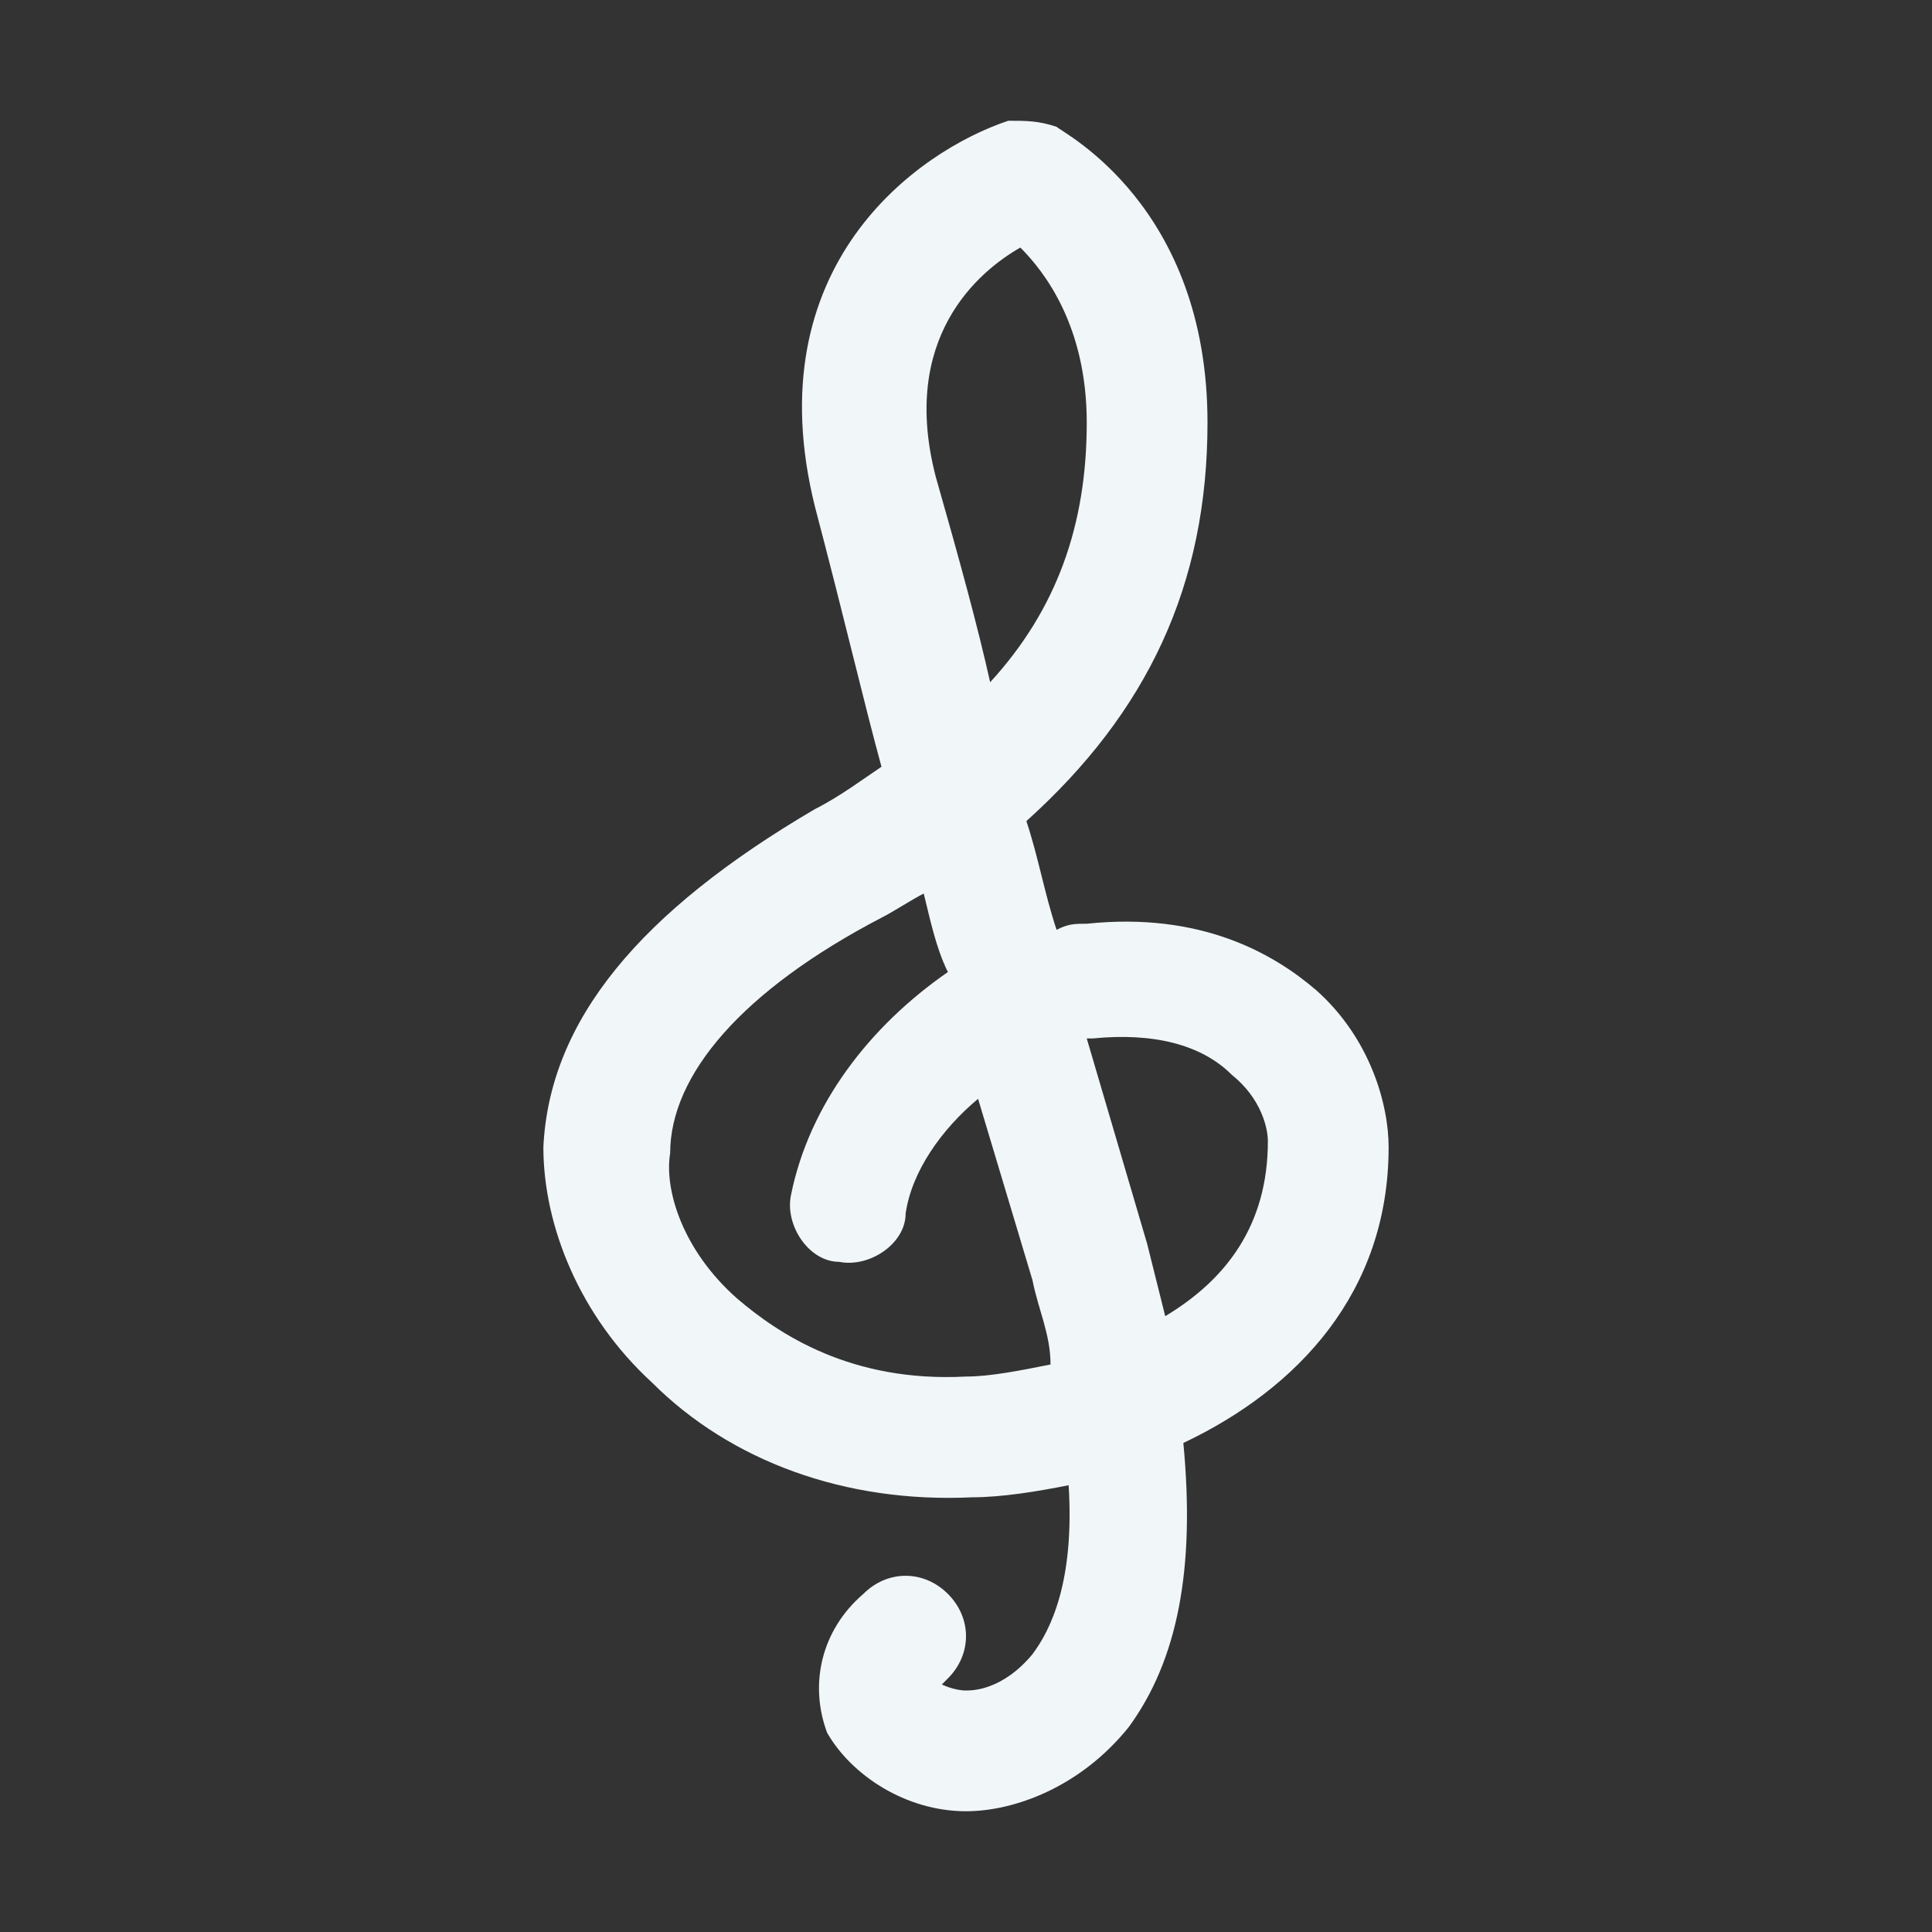 <svg version="1.1" id="Icons" xmlns="http://www.w3.org/2000/svg" xmlns:xlink="http://www.w3.org/1999/xlink" x="0px" y="0px" viewBox="0 0 32 32" style="enable-background:new 0 0 32 32;" xml:space="preserve">
<rect x="0" y="0" width="32" height="32" fill="#333333" stroke="none"/>
<path d="M23,19c0-0.7-0.3-1.8-1.2-2.6c-0.7-0.6-1.9-1.3-3.8-1.1c-0.2,0-0.3,0-0.5,0.1c-0.2-0.6-0.3-1.2-0.5-1.8c2-1.8,3-3.9,3-6.6
	c0-3.6-2.4-4.8-2.5-4.9C17.2,2,17,2,16.7,2c-1.5,0.5-4.2,2.4-3.2,6.4c0.5,1.9,0.8,3.2,1.1,4.3c-0.3,0.2-0.7,0.5-1.1,0.7
	C10.6,15.1,9.1,16.9,9,19c0,1.3,0.6,2.8,1.8,3.9c1.3,1.3,3.2,2,5.3,1.9c0.5,0,1.1-0.1,1.6-0.2c0.1,1.6-0.3,2.4-0.6,2.8
	C16.6,28,16.1,28,16,28c-0.2,0-0.4-0.1-0.4-0.1c0,0,0,0,0.1-0.1c0.4-0.4,0.4-1,0-1.4c-0.4-0.4-1-0.4-1.4,0c-0.7,0.6-0.9,1.5-0.6,2.3
	C14.1,29.4,15,30,16,30c0.8,0,1.9-0.4,2.7-1.4c0.8-1.1,1.1-2.6,0.9-4.7C21.5,23,23,21.4,23,19z M16.9,4.1C17.3,4.5,18,5.4,18,7
	c0,1.7-0.5,3.1-1.6,4.3c-0.2-0.9-0.5-2-0.9-3.4C14.9,5.6,16.2,4.5,16.9,4.1z M16,22.8c-1.9,0.1-3.1-0.7-3.8-1.3
	c-0.9-0.8-1.2-1.8-1.1-2.4c0-1.3,1.2-2.7,3.5-3.9c0.2-0.1,0.5-0.3,0.7-0.4c0.1,0.4,0.2,0.9,0.4,1.3c-1.3,0.9-2.3,2.2-2.6,3.7
	c-0.1,0.5,0.3,1.1,0.8,1.1c0.5,0.1,1.1-0.3,1.1-0.8c0.1-0.7,0.6-1.4,1.2-1.9l0.9,3c0.1,0.5,0.3,0.9,0.3,1.4
	C16.9,22.7,16.4,22.8,16,22.8z M19.3,21.8c-0.1-0.4-0.2-0.8-0.3-1.2l-1-3.4c0,0,0.1,0,0.1,0c1-0.1,1.8,0.1,2.3,0.6
	c0.5,0.4,0.6,0.9,0.6,1.1C21,20.3,20.3,21.2,19.3,21.8z" id="id_101" style="fill: rgb(241, 246, 249);"></path>
</svg>
